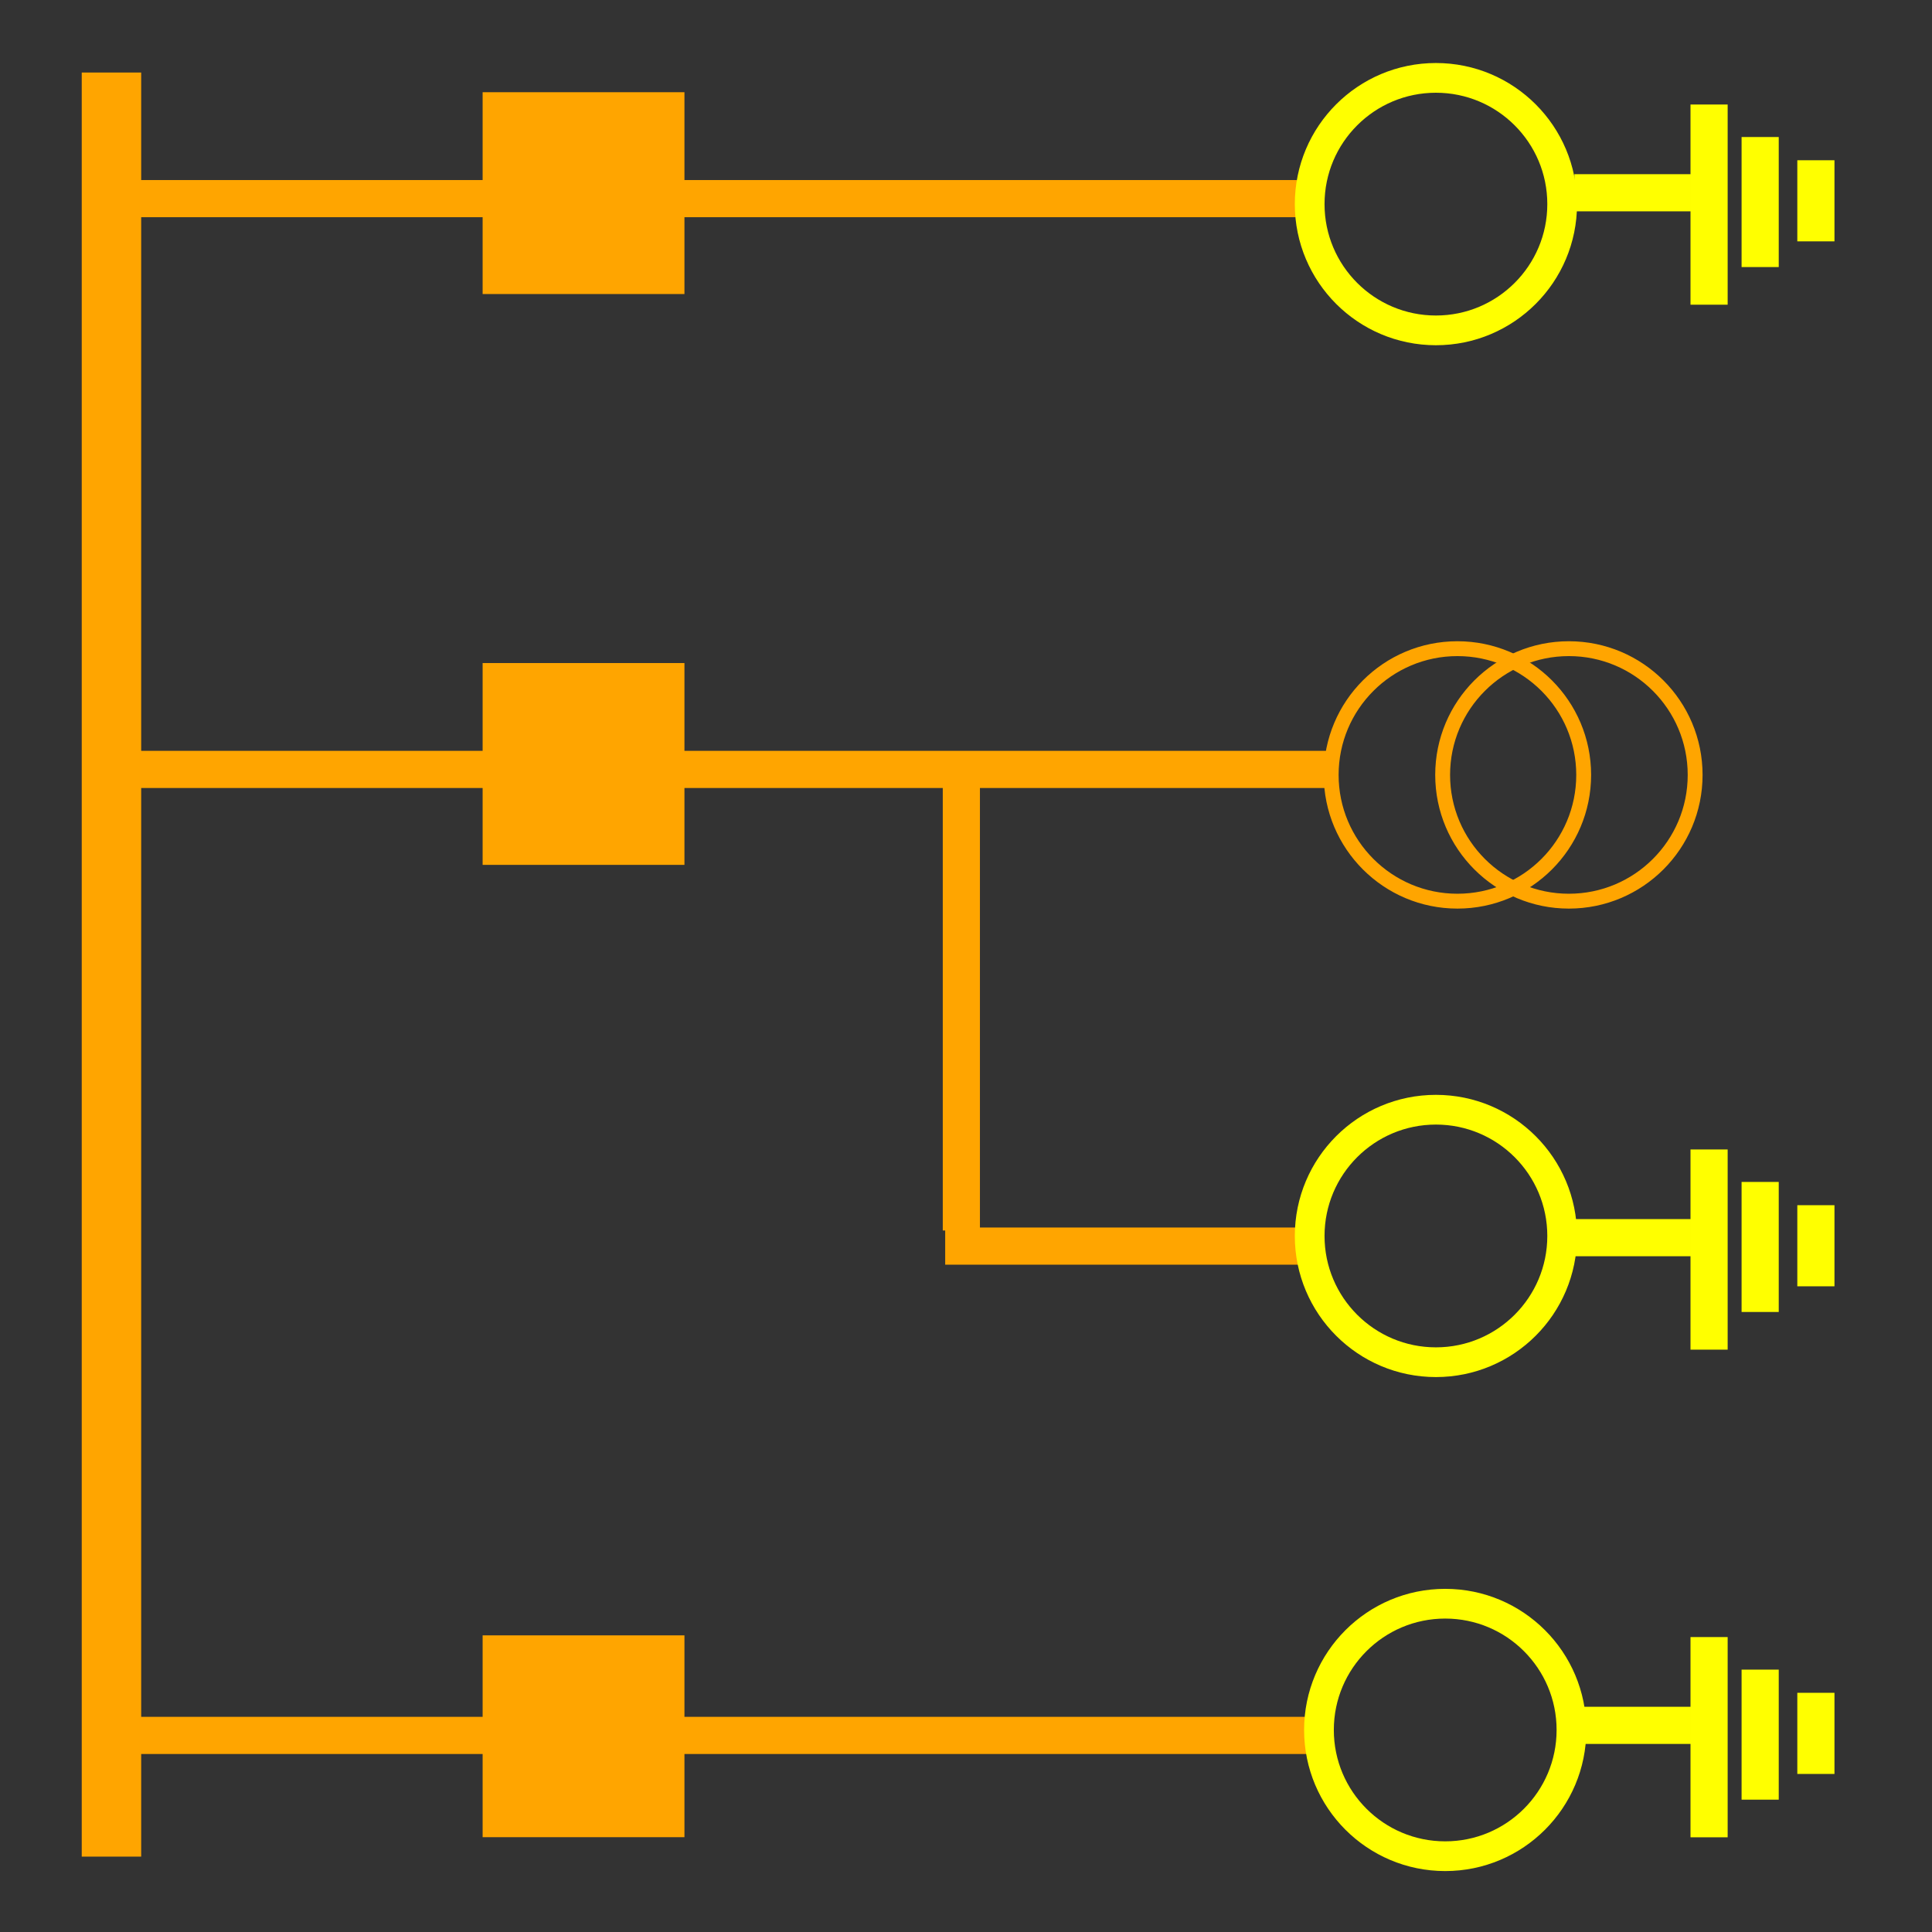 <svg width="52" height="52" pointer-events="bounding-box" xmlns="http://www.w3.org/2000/svg">
<rect width="100%" height="100%" fill="#333333" stroke="none"/>
<!--
this is an interactive small DSO transformer station (dutch: MSR)

animations:

feed1: normal,fail
feed2: normal,fail
busbar: normal,fail
msr: normalall, failall (failall overrides normal of feeds, busbar, cbrs)

CBR1: error,open,transition,close - class:XCBR
CBR2: error,open,transition,close - class:XCBR
CBR3: error,open,transition,close - class:XCBR

earth1: close, open - class:XSWI
earth2: close, open - class:XSWI
earth3: close, open - class:XSWI

-->
 <g id="msr" fill="orange" stroke="orange" class="draggable-group" pointer-events="visible"><g>
  <title>MSR</title>
  <rect height="51" width="49" y="0" x="0" stroke="none" fill="none"/>

  <line id="feed1" y2="5.346" x2="34.909" y1="5.346" x1="18" stroke="inherit" fill="none">
    <animate id="fail" attributeName="stroke"  to="white" dur="100ms" fill="freeze" /> 
    <animate id="normal" attributeName="stroke"  to="inherit" dur="100ms" fill="freeze" /> 
  </line>
  <g id="earth1_g" >
    <ellipse class="XSWI" stroke-width="0.8" ry="3.398" rx="3.398" id="earth1_status" cy="5.494" cx="38.648" stroke="yellow" fill="none" onclick="open_control(evt,'earth1_oper')" >
          <animate id="close" attributeName="fill"   to="yellow" dur="100ms" fill="freeze" /> 
          <animate id="open" attributeName="fill"   to="none" dur="100ms" fill="freeze" /> 
    </ellipse>
    <line id="svg_23" y2="5.188" x2="45.51" y1="5.188" x1="42.375" stroke="yellow" fill="none"/>
    <line id="svg_24" y2="8.201" x2="46" y1="2.813" x1="46" stroke="yellow" fill="none"/>
    <line id="svg_25" y2="7.188" x2="47.375" y1="3.688" x1="47.375" stroke="yellow" fill="none"/>
    <line id="svg_26" y2="6.496" x2="48.875" y1="4.313" x1="48.875" stroke="yellow" fill="none"/>
  </g>

  <g id="trafo">
    <line id="svg_5" y2="20.709" x2="35.947" y1="20.709" x1="18" stroke="inherit" fill="none"/>
    <line id="svg_12" y2="20.695" x2="25.875" y1="33.119" x1="25.875" stroke="inherit" fill="none"/>
    <line id="svg_13" y2="33.539" x2="25.44" y1="33.539" x1="35.08" stroke="inherit" fill="none"/>
    <ellipse stroke-width="0.4" ry="3.398" rx="3.398" id="svg_20" cy="20.857" cx="39.227" stroke="inherit" fill="none"/>
    <ellipse stroke-width="0.4" ry="3.398" rx="3.398" id="svg_21" cy="20.857" cx="42.227" stroke="inherit" fill="none"/>

    <animate id="fail" attributeName="stroke"  to="white" dur="100ms" fill="freeze" /> 
    <animate id="normal" attributeName="stroke"  to="inherit" dur="100ms" fill="freeze" /> 
  </g>
  <g id="earth2_g" >
    <ellipse class="XSWI" stroke-width="0.8" ry="3.398" rx="3.398" id="earth2_status" cy="33.266" cx="38.648" stroke="yellow" fill="none"  onclick="open_control(evt,'earth2_oper')" >
          <animate id="close" attributeName="fill"   to="yellow" dur="100ms" fill="freeze" /> 
          <animate id="open" attributeName="fill"   to="none" dur="100ms" fill="freeze" /> 
    </ellipse>
    <line id="svg_31" y2="33.312" x2="45.51" y1="33.312" x1="42.375" stroke="yellow" fill="none"/>
    <line id="svg_32" y2="36.326" x2="46" y1="30.938" x1="46" stroke="yellow" fill="none"/>
    <line id="svg_33" y2="35.312" x2="47.375" y1="31.812" x1="47.375" stroke="yellow" fill="none"/>
    <line id="svg_34" y2="34.621" x2="48.875" y1="32.438" x1="48.875" stroke="yellow" fill="none"/>
  </g>

  <line id="feed2" y2="46.709" x2="35.302" y1="46.709" x1="18" stroke="inherit" fill="none">
    <animate id="fail" attributeName="stroke"  to="white" dur="100ms" fill="freeze" /> 
    <animate id="normal" attributeName="stroke"  to="inherit" dur="100ms" fill="freeze" />  
  </line>

  <g id="earth3_g" >
    <ellipse class="XSWI" stroke-width="0.8" ry="3.398" rx="3.398" id="earth3_status" cy="46.562" cx="38.898" stroke="yellow" fill="none" onclick="open_control(evt,'earth3_oper')" >
          <animate id="close" attributeName="fill"   to="yellow" dur="100ms" fill="freeze" /> 
          <animate id="open" attributeName="fill"   to="none" dur="100ms" fill="freeze" /> 
    </ellipse>
    <line id="svg_35" y2="46.438" x2="45.51" y1="46.438" x1="42.375" stroke="yellow" fill="none"/>
    <line id="svg_36" y2="49.451" x2="46" y1="44.062" x1="46" stroke="yellow" fill="none"/>
    <line id="svg_37" y2="48.438" x2="47.375" y1="44.938" x1="47.375" stroke="yellow" fill="none"/>
    <line id="svg_38" y2="47.746" x2="48.875" y1="45.562" x1="48.875" stroke="yellow" fill="none"/>
  </g>

  <g id="busbar">
    <line id="svg_3" y2="1.952" x2="3" y1="49.971" x1="3" stroke-width="1.6" stroke="inherit" fill="none"/>
    <line id="svg_5" y2="20.709" x2="3" y1="20.709" x1="13.49" stroke="inherit" fill="none"/>
    <line id="svg_4" y2="5.346" x2="13.49" y1="5.346" x1="3" stroke="inherit" fill="none"/>
    <line id="svg_14" y2="46.709" x2="13.49" y1="46.709" x1="3" stroke="inherit" fill="none"/>

    <rect id="cbr1_status" class="XCBR" height="4.432" width="4.432" y="2.982" x="13.49" stroke="inherit" fill="inherit" onclick="open_control(evt,'cbr1_oper')">
        <animate id="open" attributeName="fill" to="none" dur="100ms" fill="freeze" />
        <animate id="close" attributeName="fill" to="inherit" dur="100ms" fill="freeze" /> 
    </rect>
    <rect id="cbr2_status" class="XCBR" height="4.432" width="4.432" y="18.346" x="13.49" stroke="inherit" fill="inherit" onclick="open_control(evt,'cbr2_oper')">
        <animate id="open" attributeName="fill" to="none" dur="100ms" fill="freeze" />
        <animate id="close" attributeName="fill" to="inherit" dur="100ms" fill="freeze" /> 
    </rect>
    <rect id="cbr3_status" class="XCBR" height="4.432" width="4.432" y="44.516" x="13.49" stroke="inherit" fill="inherit" onclick="open_control(evt,'cbr3_oper')">
        <animate id="open" attributeName="fill" to="none" dur="100ms" fill="freeze" />
        <animate id="close" attributeName="fill" to="inherit" dur="100ms" fill="freeze" /> 
    </rect>
    <animate id="fail" attributeName="stroke"  to="white" dur="100ms" fill="freeze" /> 
    <animate id="fail2" attributeName="fill"  to="white" dur="100ms" fill="freeze" begin="fail.begin"/> 
    <animate id="normal" attributeName="stroke"  to="inherit" dur="100ms" fill="freeze" /> 
    <animate id="normal2" attributeName="fill"  to="inherit" dur="100ms" fill="freeze" begin="normal.begin"/> 
  </g>

  <animate id="failall" attributeName="stroke"  to="white" dur="100ms" fill="freeze" /> 
  <animate id="failall2" attributeName="fill"  to="white" dur="100ms" begin="failall.begin" fill="freeze" /> 
  <animate id="normalall" attributeName="stroke"  to="inherit" dur="100ms" fill="freeze" /> 
  <animate id="normalall2" attributeName="fill"  to="inherit" dur="100ms" begin="normalall.begin" fill="freeze" /> 
 </g>
</g>
</svg>